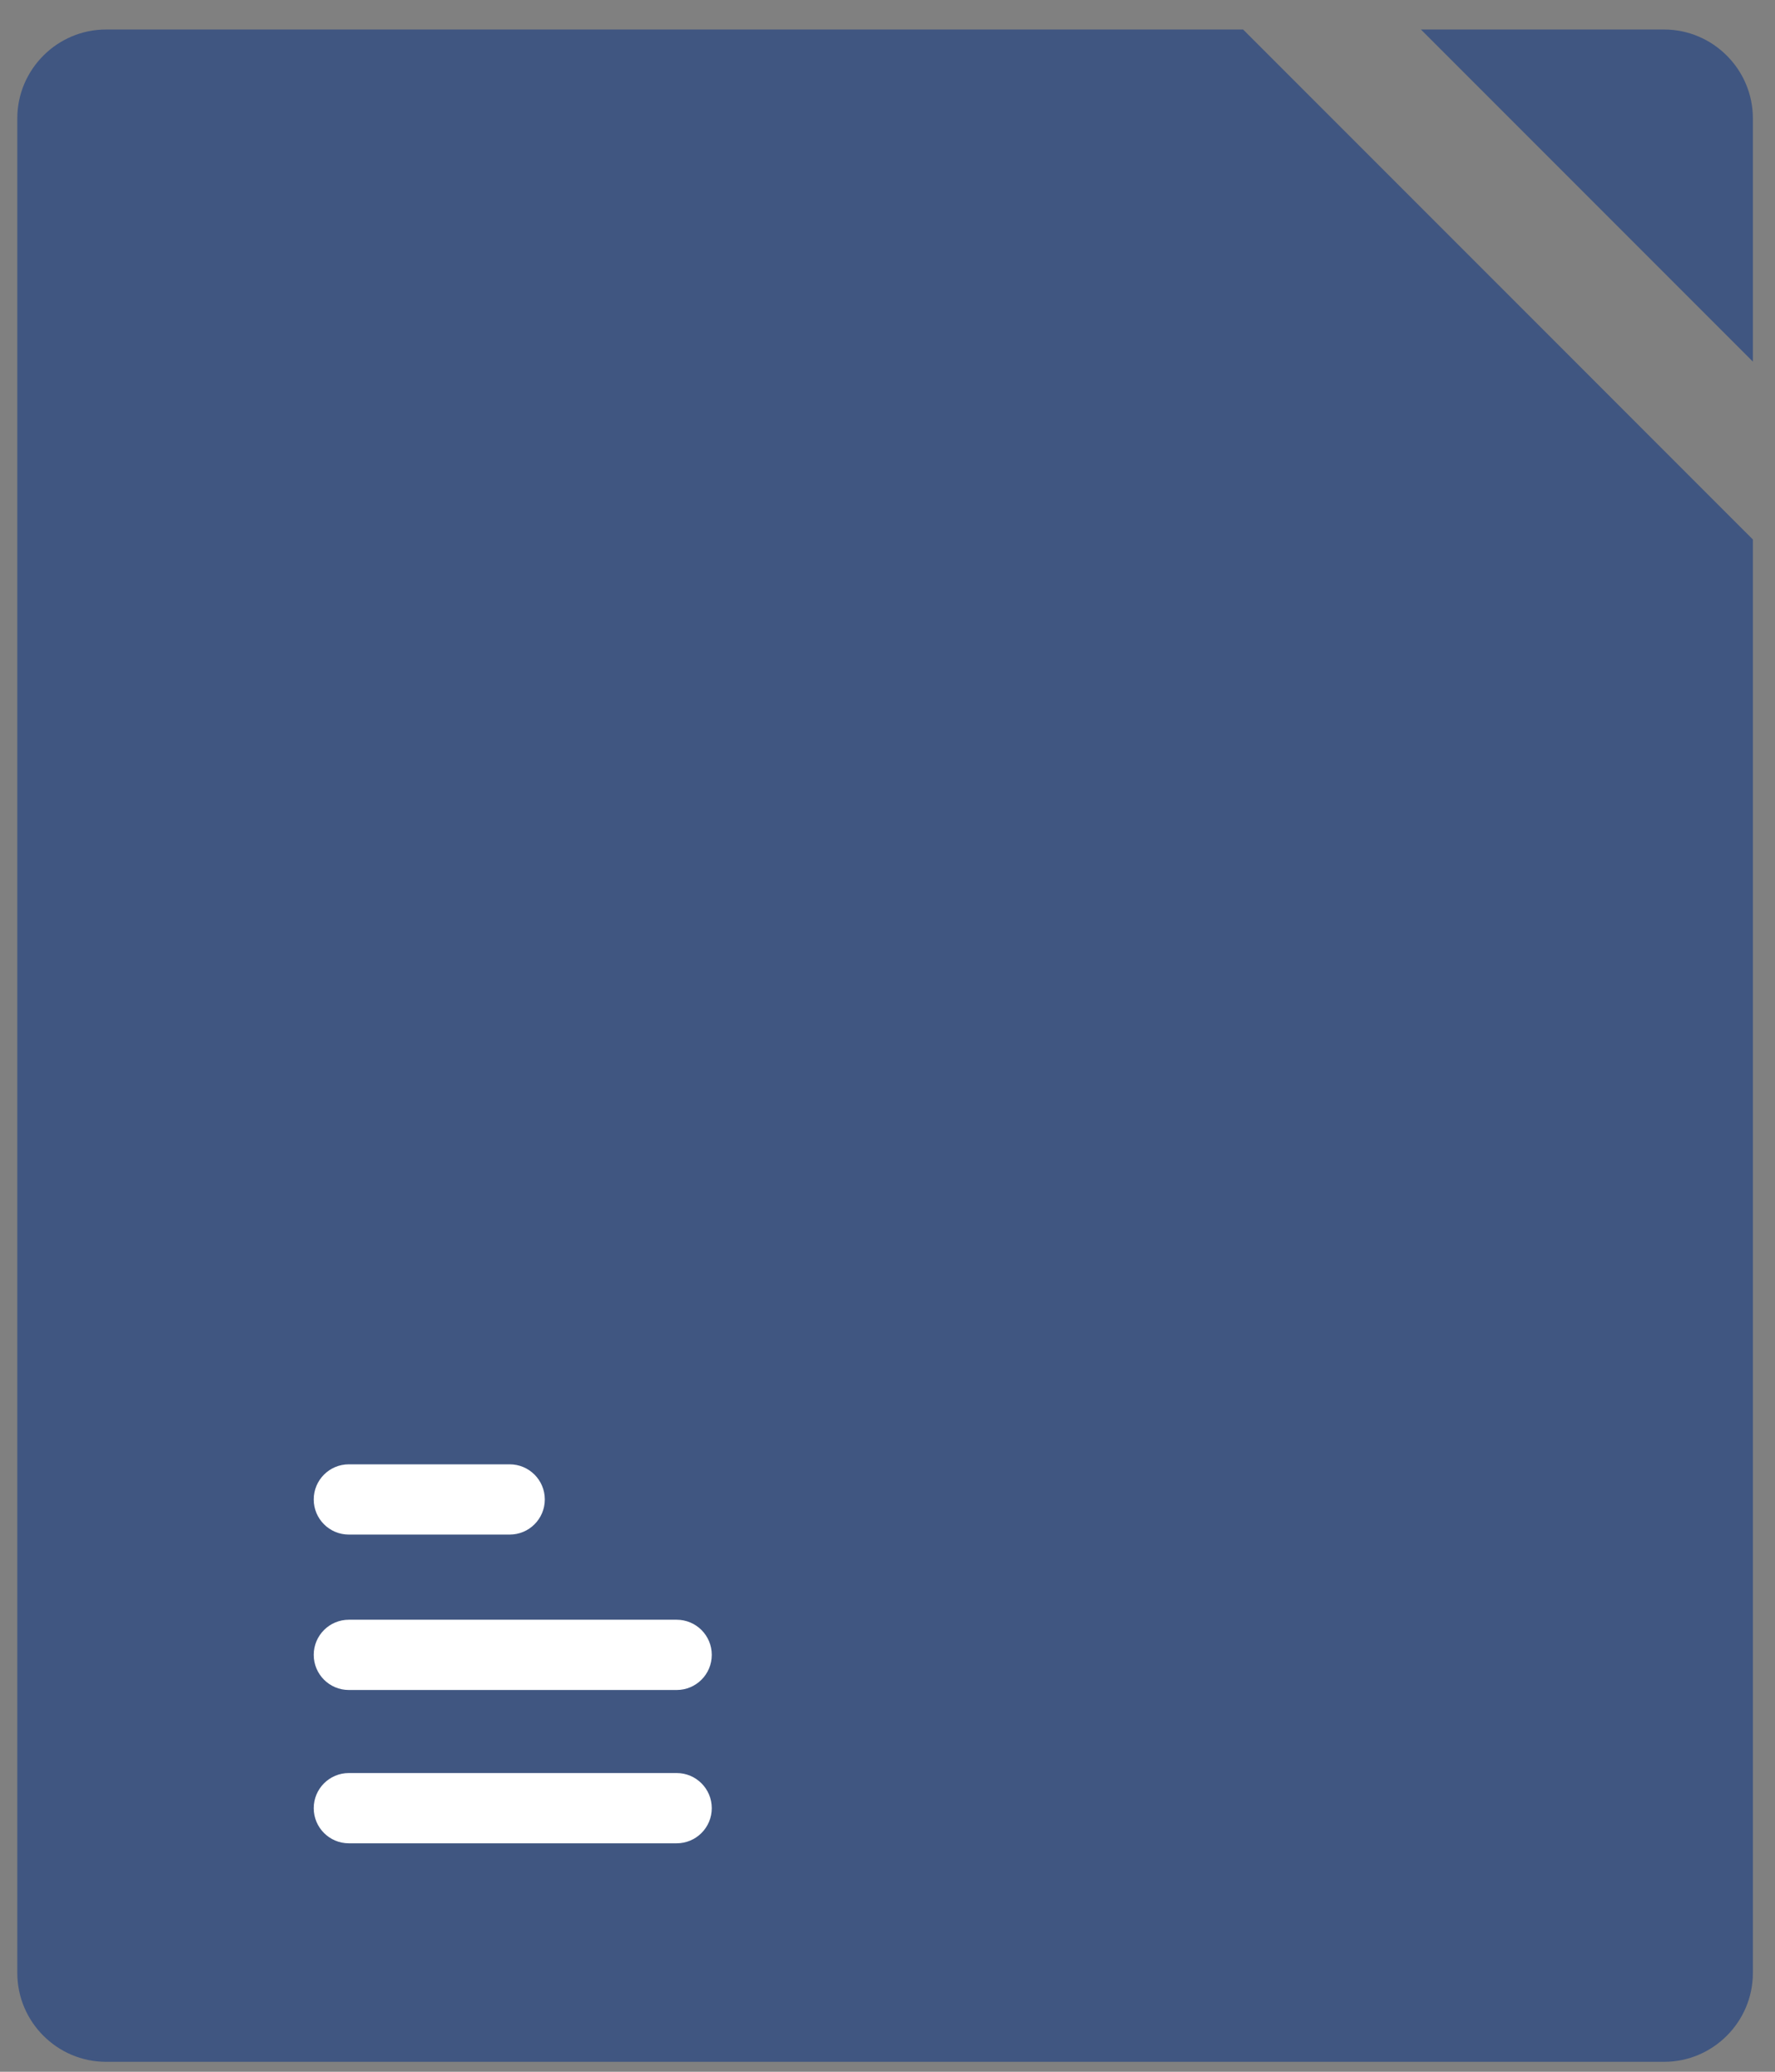 <svg width="60" height="70" viewBox="0 0 60 70" fill="none"
  xmlns="http://www.w3.org/2000/svg">
  <rect x="0" y="0" width="60" height="70" fill="#808080" stroke="none"/>
  <path d="M56.252 0.997H48.031L59.252 12.218V3.997C59.252 2.347 57.901 0.997 56.252 0.997Z" fill="#405681"/>
  <path d="M3.585 0.997C1.935 0.997 0.585 2.347 0.585 3.997V66.664C0.585 68.314 1.935 69.664 3.585 69.664H56.252C57.903 69.664 59.252 68.314 59.252 66.664V18.228L42.02 0.997H3.585Z" fill="#405681"/>
  <path fill-rule="evenodd" clip-rule="evenodd" d="M10.605 55.914C10.605 55.258 11.136 54.727 11.792 54.727H22.873C23.529 54.727 24.06 55.258 24.06 55.914C24.06 56.57 23.529 57.101 22.873 57.101H11.792C11.136 57.101 10.605 56.57 10.605 55.914Z" fill="white"/>
  <path fill-rule="evenodd" clip-rule="evenodd" d="M10.605 50.663C10.605 50.007 11.136 49.476 11.792 49.476H17.228C17.884 49.476 18.416 50.007 18.416 50.663C18.416 51.319 17.884 51.85 17.228 51.85H11.792C11.136 51.85 10.605 51.319 10.605 50.663Z" fill="white"/>
  <path fill-rule="evenodd" clip-rule="evenodd" d="M10.605 61.094C10.605 60.438 11.136 59.907 11.792 59.907H22.873C23.529 59.907 24.06 60.438 24.06 61.094C24.06 61.749 23.529 62.281 22.873 62.281H11.792C11.136 62.281 10.605 61.749 10.605 61.094Z" fill="white"/>
</svg>
